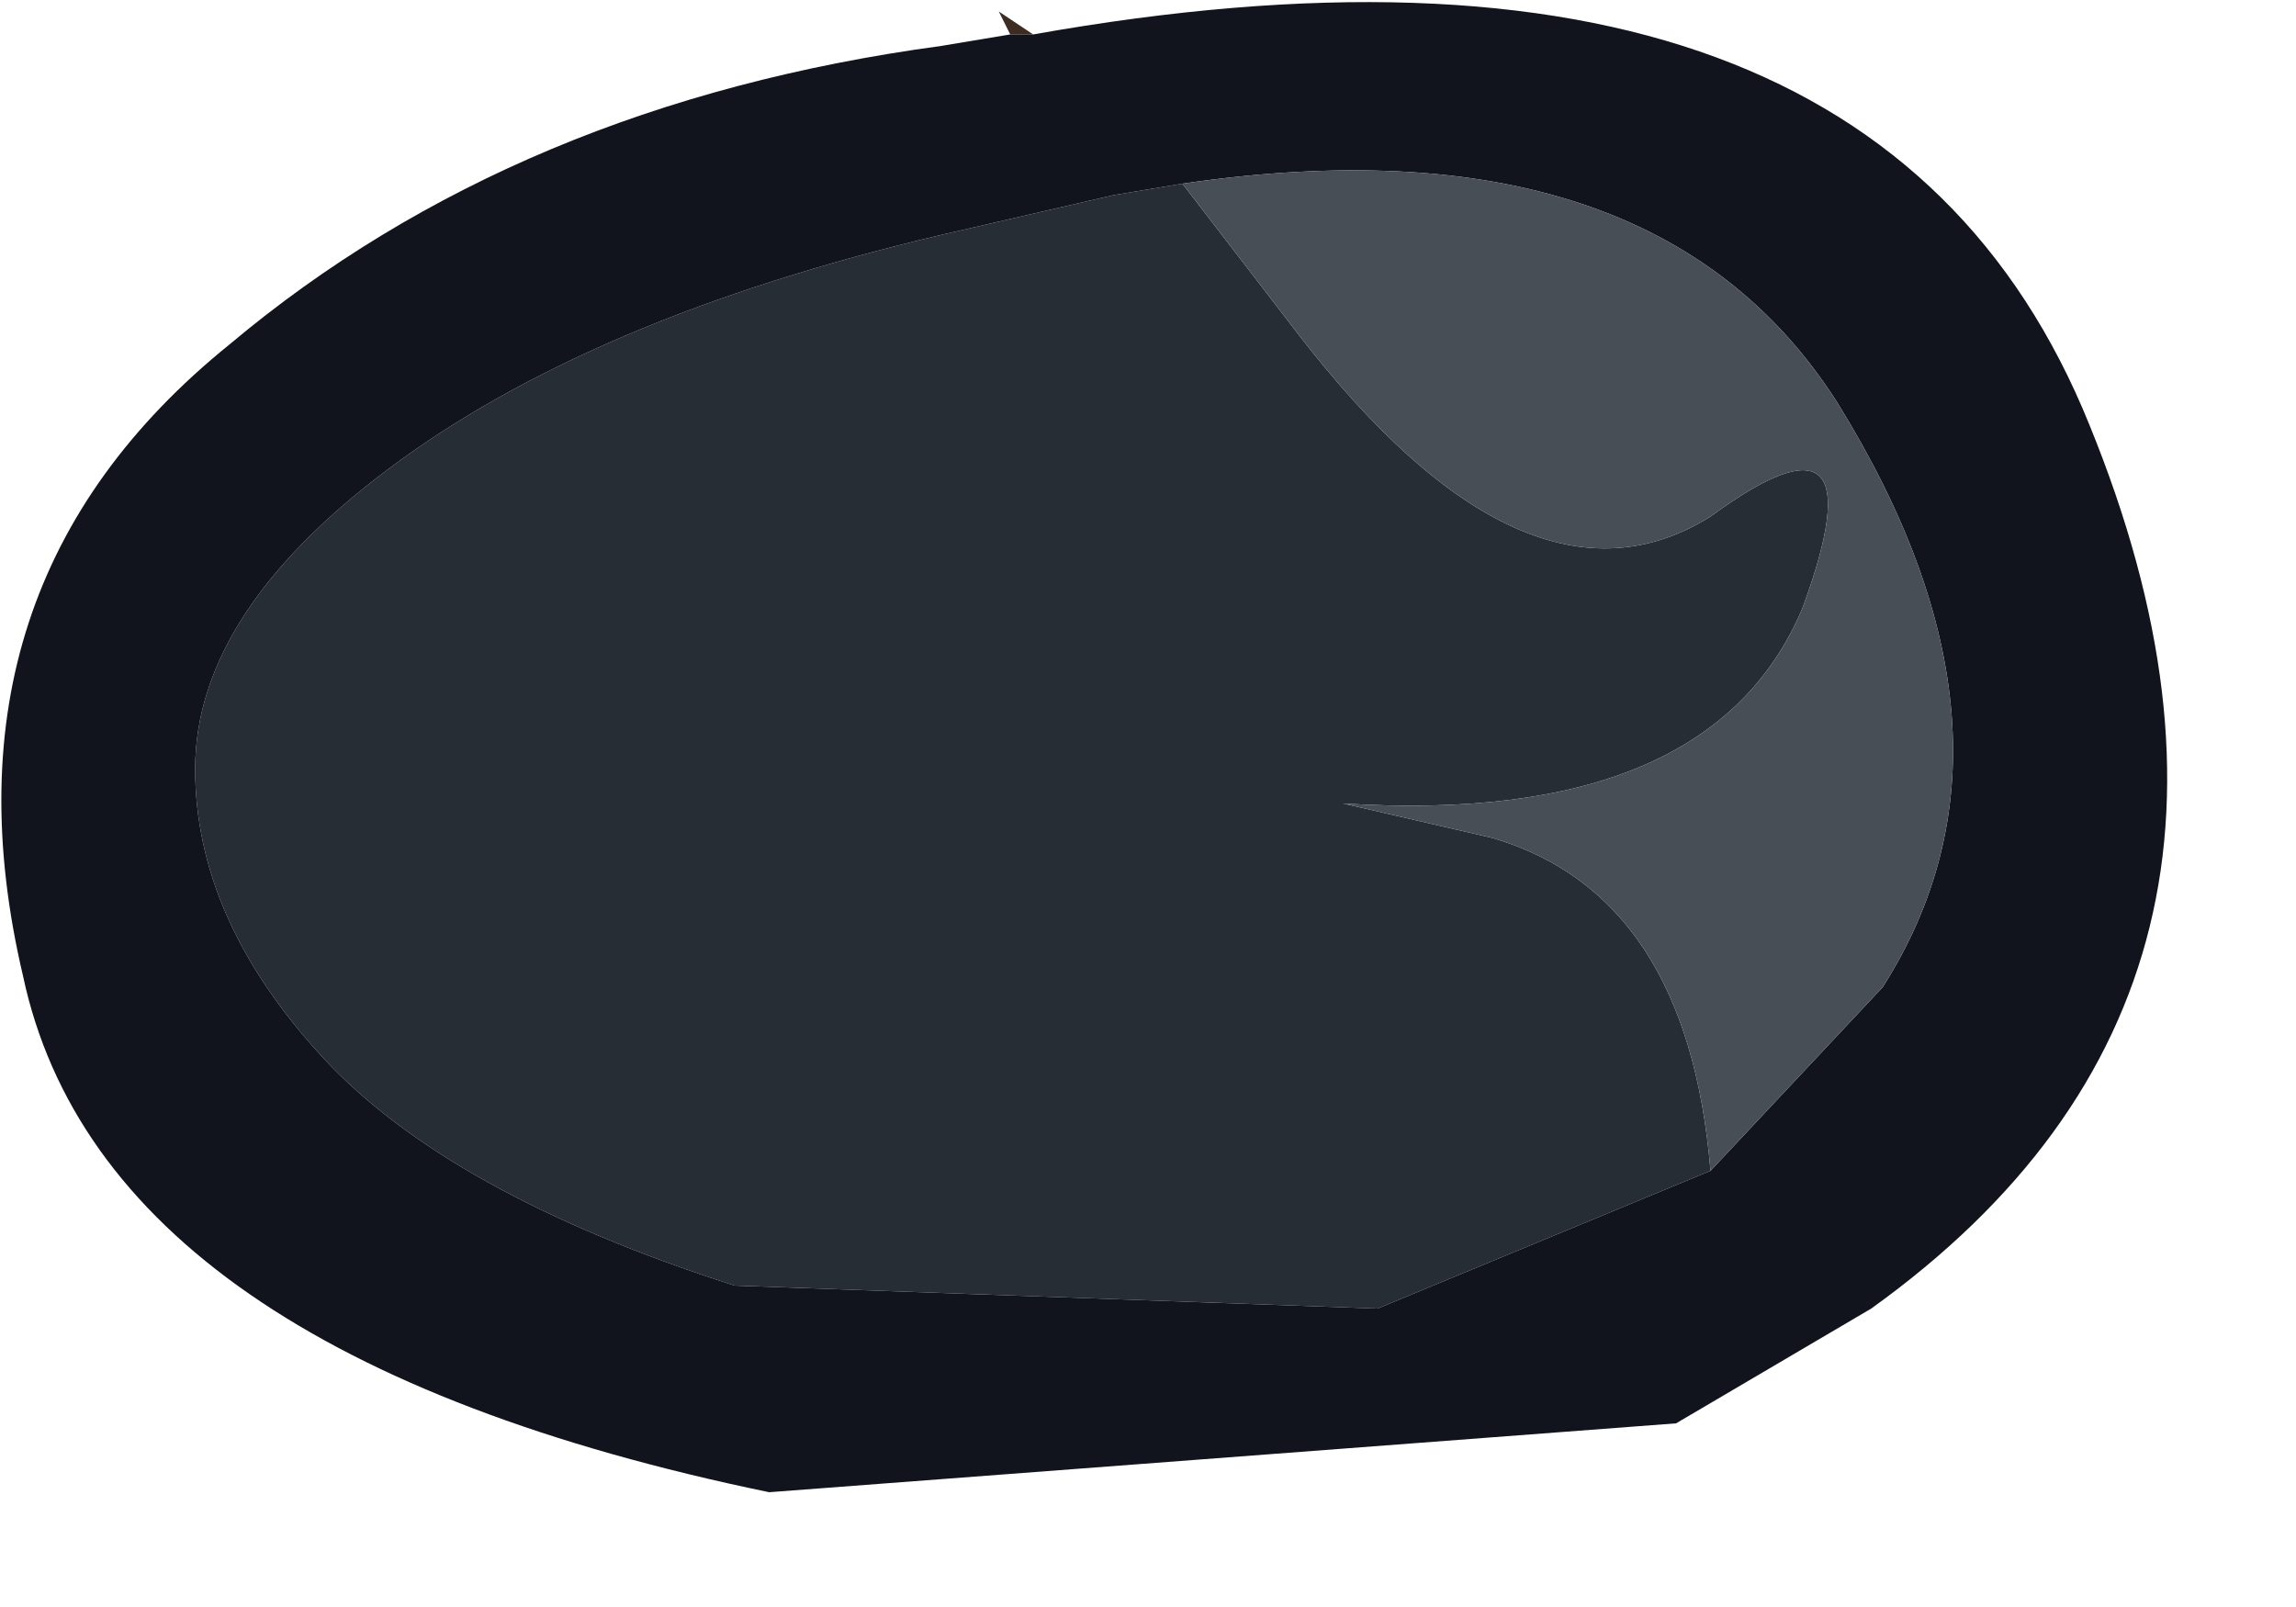<?xml version="1.0" encoding="utf-8"?>
<svg version="1.1" id="Layer_1"
xmlns="http://www.w3.org/2000/svg"
xmlns:xlink="http://www.w3.org/1999/xlink"
xmlns:author="http://www.sothink.com"
width="10px" height="7px"
xml:space="preserve">
<g id="2740" transform="matrix(1, 0, 0, 1, 0, 0)">
<path style="fill:#3C2C22;fill-opacity:1" d="M4.4,0.15L4.35 0.05L4.5 0.15L4.4 0.15" />
<path style="fill:#262D35;fill-opacity:1" d="M6,5.7L3.2 5.6Q1.95 5.2 1.4 4.6Q0.85 4 0.85 3.35Q0.85 2.65 1.75 2Q2.65 1.35 4.2 1L4.85 0.85L5.15 0.8L5.65 1.45Q6.65 2.75 7.45 2.25Q8.2 1.7 7.85 2.65Q7.45 3.6 5.85 3.5L6.5 3.65Q7.35 3.9 7.45 5.1L6 5.7" />
<path style="fill:#11141C;fill-opacity:1" d="M5.15,0.8L4.85 0.85L4.2 1Q2.65 1.35 1.75 2Q0.85 2.65 0.85 3.35Q0.85 4 1.4 4.6Q1.95 5.2 3.2 5.6L6 5.7L7.45 5.1L8.2 4.3Q8.9 3.2 8 1.75Q7.2 0.5 5.15 0.8M4.5,0.15Q8.15 -0.5 9.1 1.85Q10.1 4.3 8.15 5.7L7.3 6.2L3.35 6.5Q0.45 5.9 0.1 4.25Q-0.3 2.55 1 1.5Q2.25 0.45 4.1 0.2L4.4 0.15L4.5 0.15" />
<path style="fill:#484E56;fill-opacity:1" d="M8,1.75Q8.9 3.2 8.2 4.3L7.45 5.1Q7.35 3.9 6.5 3.65L5.85 3.5Q7.45 3.6 7.85 2.65Q8.2 1.7 7.45 2.25Q6.65 2.75 5.65 1.45L5.15 0.8Q7.2 0.5 8 1.75" />
</g>
</svg>
